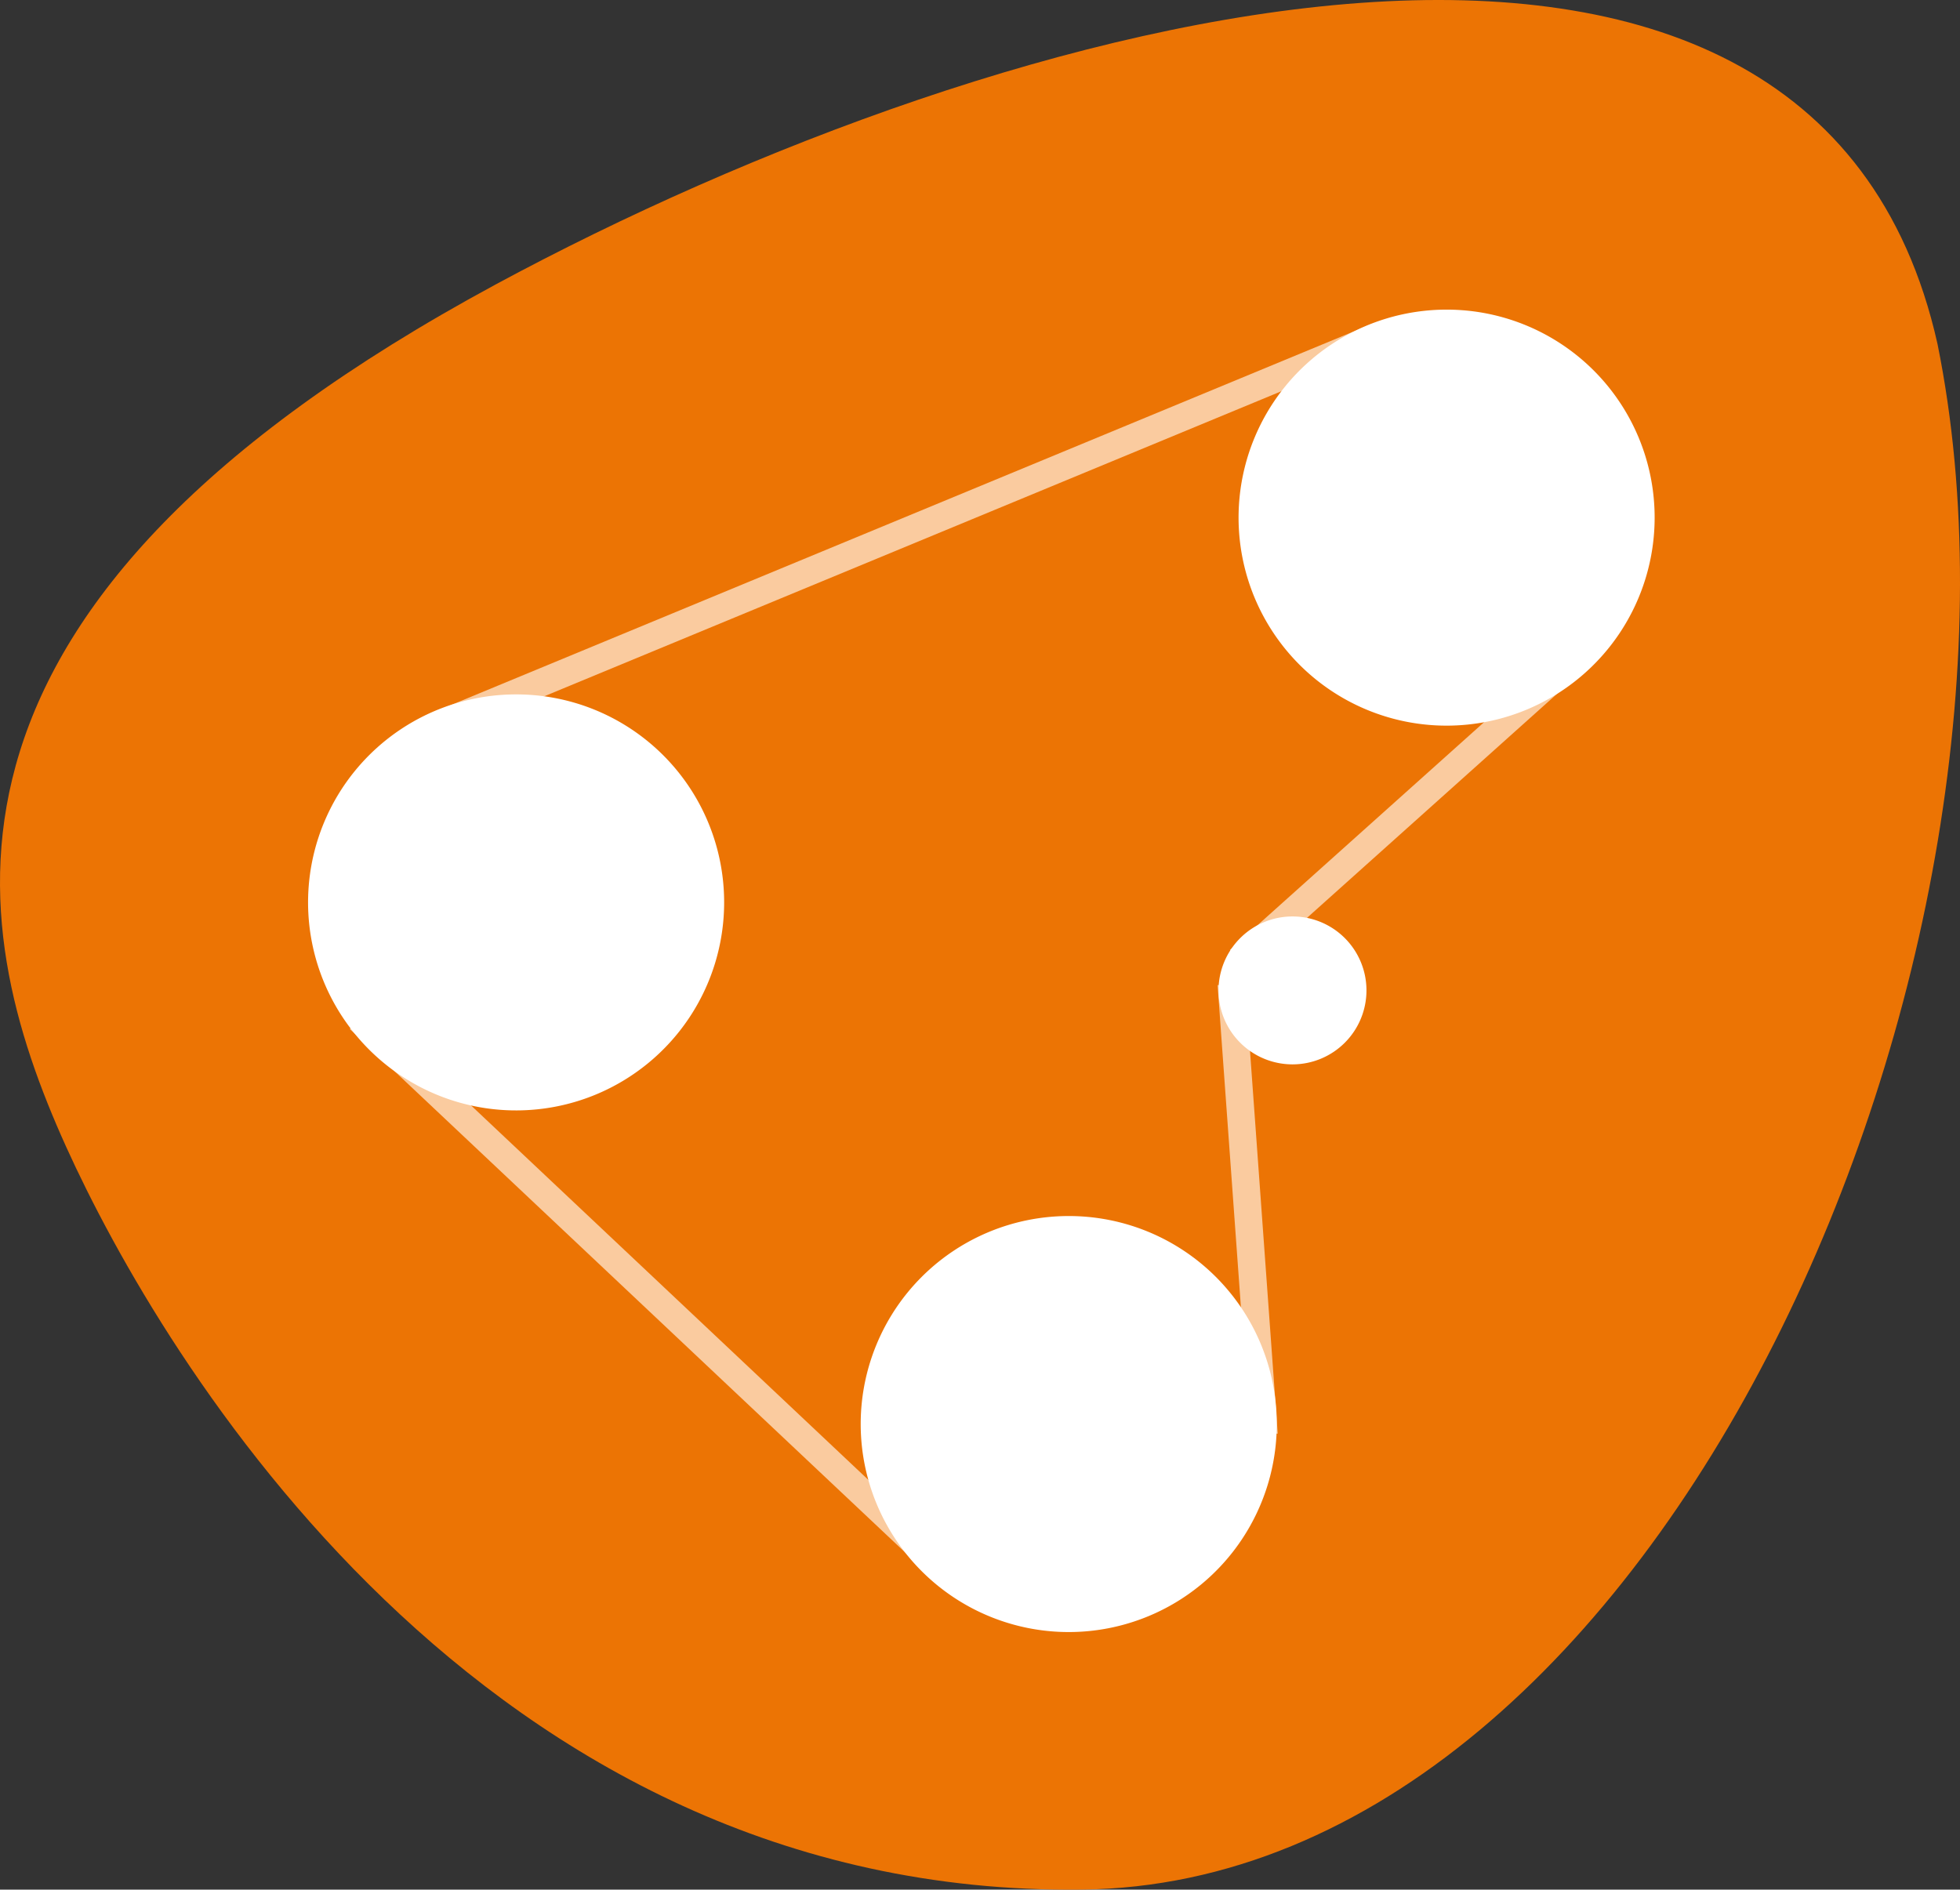 <?xml version="1.0" encoding="UTF-8" standalone="no"?>
<svg
   xmlns:dc="http://purl.org/dc/elements/1.1/"
   xmlns:cc="http://creativecommons.org/ns#"
   xmlns:rdf="http://www.w3.org/1999/02/22-rdf-syntax-ns#"
   xmlns:svg="http://www.w3.org/2000/svg"
   xmlns="http://www.w3.org/2000/svg"
   xmlns:sodipodi="http://sodipodi.sourceforge.net/DTD/sodipodi-0.dtd"
   xmlns:inkscape="http://www.inkscape.org/namespaces/inkscape"
   id="Layer_1"
   data-name="Layer 1"
   viewBox="0 0 151.781 146.351"
   version="1.1"
   sodipodi:docname="logo-distributieriem.svg"
   width="151.781"
   height="146.351"
   inkscape:version="0.92.4 (5da689c313, 2019-01-14)">
  <rect x="0" y="0" width="151.781" height="146.351" fill="#333333" stroke="none"/>
  <sodipodi:namedview
     pagecolor="#ffffff"
     bordercolor="#666666"
     borderopacity="1"
     objecttolerance="10"
     gridtolerance="10"
     guidetolerance="10"
     inkscape:pageopacity="0"
     inkscape:pageshadow="2"
     inkscape:window-width="2451"
     inkscape:window-height="2080"
     id="namedview4737"
     showgrid="false"
     fit-margin-top="0"
     fit-margin-left="0"
     fit-margin-right="0"
     fit-margin-bottom="0"
     inkscape:zoom="4.7845581"
     inkscape:cx="144.34804"
     inkscape:cy="-5.6898886"
     inkscape:window-x="1387"
     inkscape:window-y="0"
     inkscape:window-maximized="0"
     inkscape:current-layer="Layer_1" />
  <defs
     id="defs4666">
    <style
       id="style4664">.cls-1{fill:#626250;}.cls-2{fill:#ec7404;}.cls-3{fill:#fff;}.cls-4{fill:#facb9f;}</style>
  </defs>
  <title
     id="title4668">Tekengebied 2</title>
  <path
     class="cls-2"
     d="m 150.036,26.626 c -9.63,-43 -72.23,-25.88 -111.68,-4.58 -45.98,24.85 -41.13,49.31 -33.23,66.78 7.35,16.22 32.1,58.07 78.68,57.52 45.15,-0.54 75.77,-72.64 66.23,-119.72 z"
     id="path4728"
     inkscape:connector-curvature="0"
     style="fill:#ec7404" />
  <path
     style="fill:none;stroke:#facb9f;stroke-width:2.135;stroke-linecap:butt;stroke-linejoin:miter;stroke-miterlimit:4;stroke-dasharray:none;stroke-opacity:1"
     d="M 33.327,56.421 106.704,26.051"
     id="path4781"
     inkscape:connector-curvature="0"
     sodipodi:nodetypes="cc" />
  <path
     style="fill:none;stroke:#facb9f;stroke-width:2.135;stroke-linecap:butt;stroke-linejoin:miter;stroke-miterlimit:4;stroke-dasharray:none;stroke-opacity:1"
     d="M 27.821,78.922 74.153,122.594"
     id="path4781-4"
     inkscape:connector-curvature="0"
     sodipodi:nodetypes="cc" />
  <path
     class="cls-3"
     d="m 56.077,69.88 a 16.11,16.11 0 1 1 -16.11,-16.1 16.1,16.1 0 0 1 16.11,16.1 z"
     id="path4730"
     inkscape:connector-curvature="0"
     style="fill:#ffffff" />
  <path
     style="fill:none;stroke:#facb9f;stroke-width:2.135;stroke-linecap:butt;stroke-linejoin:miter;stroke-miterlimit:4;stroke-dasharray:none;stroke-opacity:1"
     d="M 95.954,74.367 123.783,49.428"
     id="path4781-9"
     inkscape:connector-curvature="0"
     sodipodi:nodetypes="cc" />
  <path
     class="cls-3"
     d="m 128.134,40.08 a 16.11,16.11 0 1 1 -16.11,-16.1 16.1,16.1 0 0 1 16.11,16.1 z"
     id="path4730-1"
     inkscape:connector-curvature="0"
     style="fill:#ffffff" />
  <path
     style="fill:none;stroke:#facb9f;stroke-width:2.135;stroke-linecap:butt;stroke-linejoin:miter;stroke-miterlimit:4;stroke-dasharray:none;stroke-opacity:1"
     d="M 97.881,111.109 95.354,76.22"
     id="path4781-1"
     inkscape:connector-curvature="0"
     sodipodi:nodetypes="cc" />
  <path
     class="cls-3"
     d="m 98.872,110.28 a 16.11,16.11 0 1 1 -16.11,-16.1 16.1,16.1 0 0 1 16.11,16.1 z"
     id="path4730-2"
     inkscape:connector-curvature="0"
     style="fill:#ffffff" />
  <path
     class="cls-3"
     d="m 105.818,76.702 a 5.728,5.728 0 1 1 -5.728,-5.724 5.724,5.724 0 0 1 5.728,5.724 z"
     id="path4730-2-3"
     inkscape:connector-curvature="0"
     style="fill:#ffffff;stroke-width:0.356" />
</svg>
